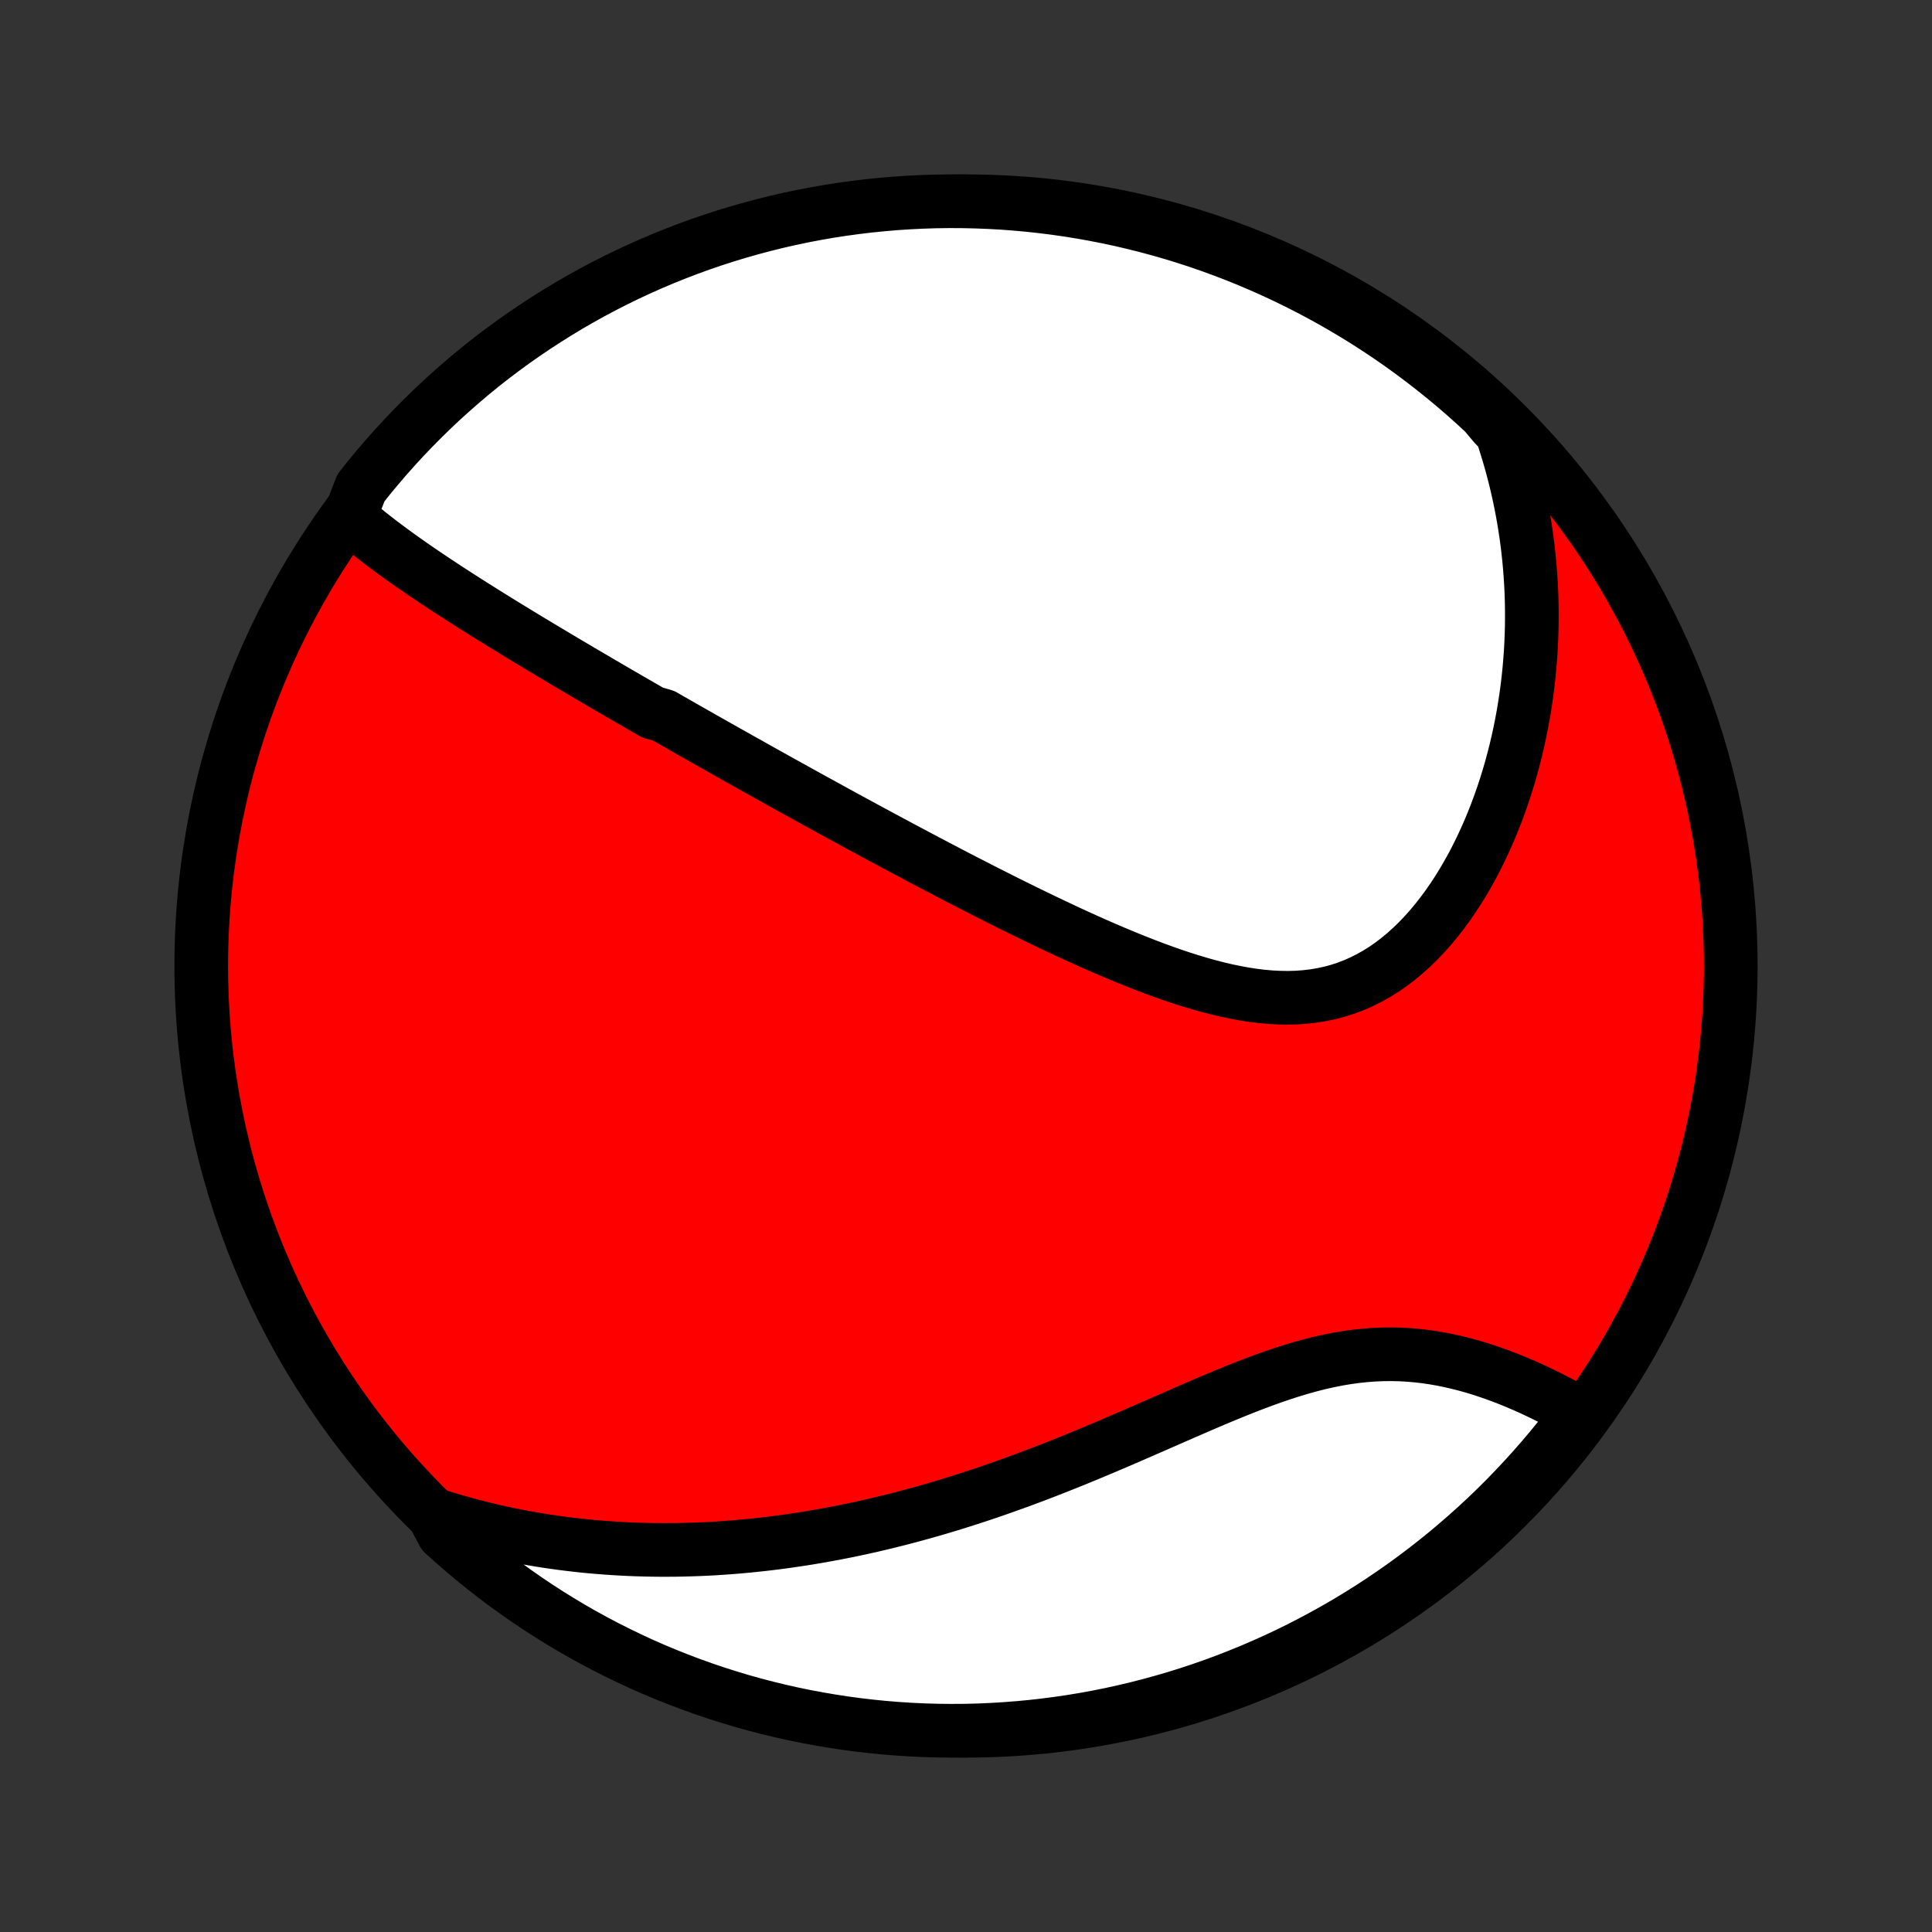 <?xml version="1.0" encoding="utf-8" standalone="no"?>
<!DOCTYPE svg PUBLIC "-//W3C//DTD SVG 1.1//EN"
  "http://www.w3.org/Graphics/SVG/1.1/DTD/svg11.dtd">
<!-- Created with matplotlib (http://matplotlib.org/) -->
<svg height="72pt" version="1.1" viewBox="0 0 72 72" width="72pt" xmlns="http://www.w3.org/2000/svg" xmlns:xlink="http://www.w3.org/1999/xlink">
 <rect x="0" y="0" width="72" height="72" fill="#333333" stroke="none"/>
 <defs>
  <style type="text/css">
*{stroke-linecap:butt;stroke-linejoin:round;}
  </style>
 </defs>
 <g id="figure_1">
  <g id="patch_1">
   <path d="
M0 72
L72 72
L72 0
L0 0
z
" style="fill:none;"/>
  </g>
  <g id="axes_1">
   <g id="PatchCollection_1">
    <defs>
     <path d="
M36 -7.5
C43.558 -7.5 50.808 -10.503 56.153 -15.848
C61.497 -21.192 64.5 -28.442 64.5 -36
C64.5 -43.558 61.497 -50.808 56.153 -56.153
C50.808 -61.497 43.558 -64.5 36 -64.5
C28.442 -64.5 21.192 -61.497 15.848 -56.153
C10.503 -50.808 7.5 -43.558 7.5 -36
C7.5 -28.442 10.503 -21.192 15.848 -15.848
C21.192 -10.503 28.442 -7.5 36 -7.5
z
" id="C0_0_a811fe30f3"/>
     <path d="
M13.027 -52.729
L13.211 -52.569
L13.398 -52.411
L13.588 -52.256
L13.779 -52.102
L13.972 -51.951
L14.166 -51.801
L14.362 -51.653
L14.56 -51.506
L14.758 -51.361
L14.957 -51.218
L15.158 -51.076
L15.358 -50.935
L15.56 -50.796
L15.762 -50.658
L15.964 -50.521
L16.167 -50.385
L16.37 -50.25
L16.574 -50.116
L16.777 -49.983
L16.981 -49.851
L17.185 -49.72
L17.389 -49.59
L17.592 -49.461
L17.796 -49.332
L18 -49.204
L18.204 -49.077
L18.407 -48.95
L18.611 -48.824
L18.814 -48.699
L19.018 -48.574
L19.221 -48.45
L19.424 -48.326
L19.628 -48.203
L19.831 -48.08
L20.034 -47.958
L20.237 -47.836
L20.44 -47.715
L20.642 -47.594
L20.845 -47.473
L21.048 -47.352
L21.251 -47.232
L21.454 -47.112
L21.657 -46.992
L21.86 -46.873
L22.064 -46.754
L22.267 -46.634
L22.471 -46.515
L22.674 -46.396
L22.878 -46.277
L23.083 -46.158
L23.288 -46.04
L23.492 -45.921
L23.698 -45.802
L23.903 -45.683
L24.11 -45.564
L24.316 -45.445
L24.731 -45.326
L24.939 -45.206
L25.148 -45.087
L25.358 -44.967
L25.568 -44.847
L25.779 -44.727
L25.991 -44.607
L26.203 -44.486
L26.417 -44.365
L26.631 -44.244
L26.847 -44.122
L27.063 -44
L27.281 -43.878
L27.499 -43.755
L27.719 -43.631
L27.94 -43.508
L28.162 -43.383
L28.385 -43.258
L28.61 -43.133
L28.836 -43.007
L29.063 -42.88
L29.292 -42.753
L29.522 -42.626
L29.754 -42.497
L29.988 -42.368
L30.223 -42.238
L30.46 -42.108
L30.698 -41.977
L30.939 -41.845
L31.181 -41.712
L31.425 -41.579
L31.671 -41.445
L31.919 -41.31
L32.169 -41.174
L32.421 -41.038
L32.676 -40.901
L32.932 -40.763
L33.191 -40.624
L33.451 -40.484
L33.714 -40.344
L33.98 -40.203
L34.247 -40.061
L34.517 -39.918
L34.789 -39.775
L35.064 -39.631
L35.341 -39.486
L35.621 -39.34
L35.903 -39.194
L36.188 -39.048
L36.475 -38.901
L36.764 -38.753
L37.057 -38.606
L37.351 -38.457
L37.648 -38.309
L37.948 -38.161
L38.25 -38.012
L38.554 -37.864
L38.861 -37.716
L39.17 -37.568
L39.482 -37.421
L39.795 -37.274
L40.111 -37.129
L40.429 -36.984
L40.749 -36.841
L41.071 -36.7
L41.395 -36.56
L41.721 -36.423
L42.048 -36.288
L42.377 -36.156
L42.706 -36.027
L43.038 -35.901
L43.37 -35.78
L43.703 -35.663
L44.037 -35.551
L44.371 -35.445
L44.706 -35.345
L45.04 -35.251
L45.374 -35.165
L45.708 -35.086
L46.042 -35.017
L46.374 -34.956
L46.705 -34.905
L47.035 -34.865
L47.362 -34.836
L47.688 -34.82
L48.011 -34.815
L48.332 -34.824
L48.649 -34.847
L48.963 -34.884
L49.274 -34.936
L49.58 -35.002
L49.883 -35.084
L50.181 -35.181
L50.474 -35.293
L50.761 -35.421
L51.044 -35.563
L51.321 -35.72
L51.593 -35.891
L51.858 -36.076
L52.117 -36.274
L52.37 -36.485
L52.617 -36.708
L52.857 -36.942
L53.09 -37.187
L53.317 -37.441
L53.537 -37.706
L53.749 -37.978
L53.955 -38.258
L54.154 -38.546
L54.346 -38.84
L54.531 -39.141
L54.709 -39.447
L54.88 -39.757
L55.044 -40.072
L55.201 -40.391
L55.351 -40.713
L55.495 -41.038
L55.631 -41.366
L55.761 -41.695
L55.884 -42.027
L56.001 -42.36
L56.111 -42.694
L56.215 -43.029
L56.312 -43.364
L56.403 -43.7
L56.488 -44.035
L56.567 -44.371
L56.64 -44.707
L56.707 -45.042
L56.769 -45.376
L56.824 -45.709
L56.874 -46.042
L56.919 -46.374
L56.958 -46.704
L56.992 -47.033
L57.02 -47.361
L57.044 -47.688
L57.062 -48.013
L57.075 -48.337
L57.084 -48.659
L57.087 -48.979
L57.086 -49.298
L57.08 -49.615
L57.07 -49.931
L57.055 -50.245
L57.035 -50.557
L57.011 -50.867
L56.983 -51.176
L56.95 -51.483
L56.913 -51.788
L56.872 -52.092
L56.826 -52.393
L56.777 -52.694
L56.723 -52.992
L56.665 -53.289
L56.603 -53.584
L56.537 -53.878
L56.467 -54.17
L56.393 -54.46
L56.315 -54.749
L56.232 -55.036
L56.146 -55.322
L56.056 -55.606
L55.962 -55.889
L55.691 -56.171
L55.328 -56.604
L54.96 -56.944
L54.585 -57.279
L54.206 -57.606
L53.82 -57.927
L53.429 -58.242
L53.033 -58.549
L52.632 -58.85
L52.225 -59.144
L51.814 -59.431
L51.398 -59.71
L50.977 -59.983
L50.551 -60.248
L50.121 -60.505
L49.687 -60.756
L49.249 -60.998
L48.806 -61.233
L48.36 -61.461
L47.91 -61.68
L47.456 -61.892
L46.999 -62.096
L46.538 -62.292
L46.075 -62.48
L45.608 -62.66
L45.138 -62.832
L44.666 -62.995
L44.191 -63.151
L43.713 -63.298
L43.233 -63.437
L42.751 -63.567
L42.266 -63.689
L41.78 -63.803
L41.292 -63.908
L40.803 -64.004
L40.312 -64.092
L39.819 -64.172
L39.326 -64.243
L38.831 -64.305
L38.336 -64.359
L37.84 -64.404
L37.343 -64.441
L36.846 -64.468
L36.349 -64.487
L35.852 -64.498
L35.354 -64.5
L34.857 -64.493
L34.36 -64.477
L33.864 -64.453
L33.368 -64.42
L32.873 -64.378
L32.379 -64.328
L31.887 -64.269
L31.395 -64.202
L30.905 -64.126
L30.416 -64.041
L29.929 -63.948
L29.444 -63.846
L28.961 -63.736
L28.48 -63.617
L28.002 -63.49
L27.526 -63.355
L27.052 -63.211
L26.581 -63.059
L26.113 -62.899
L25.648 -62.73
L25.186 -62.553
L24.728 -62.369
L24.273 -62.176
L23.821 -61.975
L23.373 -61.767
L22.929 -61.55
L22.489 -61.326
L22.053 -61.094
L21.622 -60.854
L21.194 -60.607
L20.772 -60.352
L20.354 -60.09
L19.94 -59.821
L19.532 -59.544
L19.128 -59.26
L18.73 -58.969
L18.337 -58.672
L17.949 -58.367
L17.567 -58.055
L17.191 -57.736
L16.82 -57.411
L16.455 -57.08
L16.096 -56.742
L15.743 -56.398
L15.396 -56.047
L15.056 -55.691
L14.721 -55.328
L14.394 -54.96
L14.073 -54.585
L13.758 -54.206
L13.451 -53.82
z
" id="C0_1_81177ce743"/>
     <path d="
M16.15 -15.563
L16.432 -15.473
L16.713 -15.387
L16.995 -15.304
L17.276 -15.225
L17.556 -15.149
L17.836 -15.077
L18.116 -15.008
L18.396 -14.942
L18.675 -14.88
L18.955 -14.82
L19.235 -14.764
L19.514 -14.711
L19.793 -14.661
L20.073 -14.614
L20.352 -14.569
L20.632 -14.528
L20.912 -14.489
L21.192 -14.454
L21.473 -14.421
L21.754 -14.39
L22.035 -14.363
L22.317 -14.339
L22.599 -14.317
L22.882 -14.298
L23.165 -14.281
L23.449 -14.267
L23.734 -14.256
L24.019 -14.248
L24.306 -14.242
L24.593 -14.239
L24.881 -14.239
L25.169 -14.241
L25.459 -14.246
L25.75 -14.254
L26.042 -14.264
L26.335 -14.277
L26.63 -14.293
L26.925 -14.312
L27.222 -14.334
L27.52 -14.358
L27.82 -14.385
L28.121 -14.415
L28.423 -14.448
L28.727 -14.484
L29.033 -14.522
L29.34 -14.564
L29.648 -14.609
L29.959 -14.656
L30.271 -14.707
L30.585 -14.761
L30.9 -14.818
L31.218 -14.878
L31.537 -14.941
L31.858 -15.008
L32.181 -15.077
L32.505 -15.15
L32.832 -15.227
L33.161 -15.307
L33.491 -15.39
L33.824 -15.477
L34.158 -15.567
L34.495 -15.66
L34.833 -15.757
L35.173 -15.858
L35.516 -15.962
L35.86 -16.07
L36.206 -16.181
L36.553 -16.295
L36.903 -16.413
L37.254 -16.535
L37.607 -16.66
L37.962 -16.788
L38.318 -16.92
L38.676 -17.055
L39.035 -17.193
L39.395 -17.334
L39.757 -17.478
L40.12 -17.625
L40.484 -17.775
L40.849 -17.927
L41.215 -18.081
L41.582 -18.237
L41.949 -18.395
L42.316 -18.554
L42.684 -18.715
L43.052 -18.875
L43.42 -19.037
L43.788 -19.198
L44.156 -19.359
L44.523 -19.518
L44.889 -19.676
L45.255 -19.832
L45.62 -19.985
L45.984 -20.134
L46.346 -20.279
L46.707 -20.419
L47.067 -20.554
L47.425 -20.683
L47.781 -20.804
L48.134 -20.918
L48.486 -21.024
L48.836 -21.12
L49.183 -21.208
L49.528 -21.285
L49.87 -21.353
L50.209 -21.409
L50.546 -21.455
L50.88 -21.49
L51.21 -21.515
L51.538 -21.528
L51.862 -21.531
L52.183 -21.524
L52.501 -21.506
L52.814 -21.479
L53.125 -21.443
L53.431 -21.398
L53.734 -21.345
L54.033 -21.284
L54.328 -21.216
L54.619 -21.142
L54.906 -21.062
L55.188 -20.976
L55.467 -20.884
L55.74 -20.789
L56.01 -20.689
L56.275 -20.586
L56.536 -20.479
L56.792 -20.369
L57.044 -20.257
L57.291 -20.142
L57.533 -20.026
L57.771 -19.907
L58.005 -19.788
L58.234 -19.667
L58.458 -19.545
L58.678 -19.422
L58.728 -19.299
L58.424 -18.804
L58.114 -18.41
L57.797 -18.021
L57.473 -17.638
L57.143 -17.261
L56.806 -16.889
L56.463 -16.523
L56.114 -16.163
L55.758 -15.808
L55.397 -15.46
L55.029 -15.119
L54.656 -14.784
L54.277 -14.455
L53.893 -14.132
L53.503 -13.817
L53.108 -13.508
L52.707 -13.206
L52.302 -12.911
L51.891 -12.623
L51.476 -12.342
L51.056 -12.068
L50.631 -11.801
L50.202 -11.542
L49.769 -11.291
L49.331 -11.047
L48.889 -10.81
L48.444 -10.581
L47.995 -10.36
L47.541 -10.147
L47.085 -9.942
L46.625 -9.744
L46.162 -9.555
L45.696 -9.373
L45.227 -9.2
L44.755 -9.035
L44.28 -8.878
L43.803 -8.729
L43.323 -8.589
L42.841 -8.457
L42.357 -8.333
L41.871 -8.218
L41.384 -8.111
L40.895 -8.013
L40.404 -7.923
L39.912 -7.842
L39.419 -7.77
L38.924 -7.706
L38.429 -7.65
L37.933 -7.604
L37.436 -7.566
L36.939 -7.536
L36.442 -7.515
L35.945 -7.503
L35.447 -7.5
L34.95 -7.505
L34.453 -7.519
L33.957 -7.542
L33.461 -7.573
L32.966 -7.613
L32.472 -7.662
L31.979 -7.719
L31.487 -7.785
L30.997 -7.86
L30.508 -7.943
L30.02 -8.034
L29.535 -8.134
L29.052 -8.243
L28.57 -8.36
L28.091 -8.485
L27.615 -8.619
L27.14 -8.762
L26.669 -8.912
L26.201 -9.071
L25.735 -9.238
L25.273 -9.413
L24.813 -9.596
L24.358 -9.787
L23.905 -9.986
L23.457 -10.194
L23.012 -10.409
L22.571 -10.631
L22.135 -10.862
L21.702 -11.1
L21.274 -11.346
L20.851 -11.599
L20.431 -11.86
L20.017 -12.128
L19.608 -12.403
L19.203 -12.686
L18.804 -12.976
L18.41 -13.272
L18.021 -13.576
L17.638 -13.886
L17.261 -14.203
L16.889 -14.527
L16.523 -14.857
z
" id="C0_2_923260281b"/>
    </defs>
    <g clip-path="url(#p1bffca34e9)">
     <use style="fill:#ff0000;stroke:#000000;stroke-width:2.0;" x="0.0" xlink:href="#C0_0_a811fe30f3" y="72.0"/>
    </g>
    <g clip-path="url(#p1bffca34e9)">
     <use style="fill:#ffffff;stroke:#000000;stroke-width:2.0;" x="0.0" xlink:href="#C0_1_81177ce743" y="72.0"/>
    </g>
    <g clip-path="url(#p1bffca34e9)">
     <use style="fill:#ffffff;stroke:#000000;stroke-width:2.0;" x="0.0" xlink:href="#C0_2_923260281b" y="72.0"/>
    </g>
   </g>
  </g>
 </g>
 <defs>
  <clipPath id="p1bffca34e9">
   <rect height="72.0" width="72.0" x="0.0" y="0.0"/>
  </clipPath>
 </defs>
</svg>
